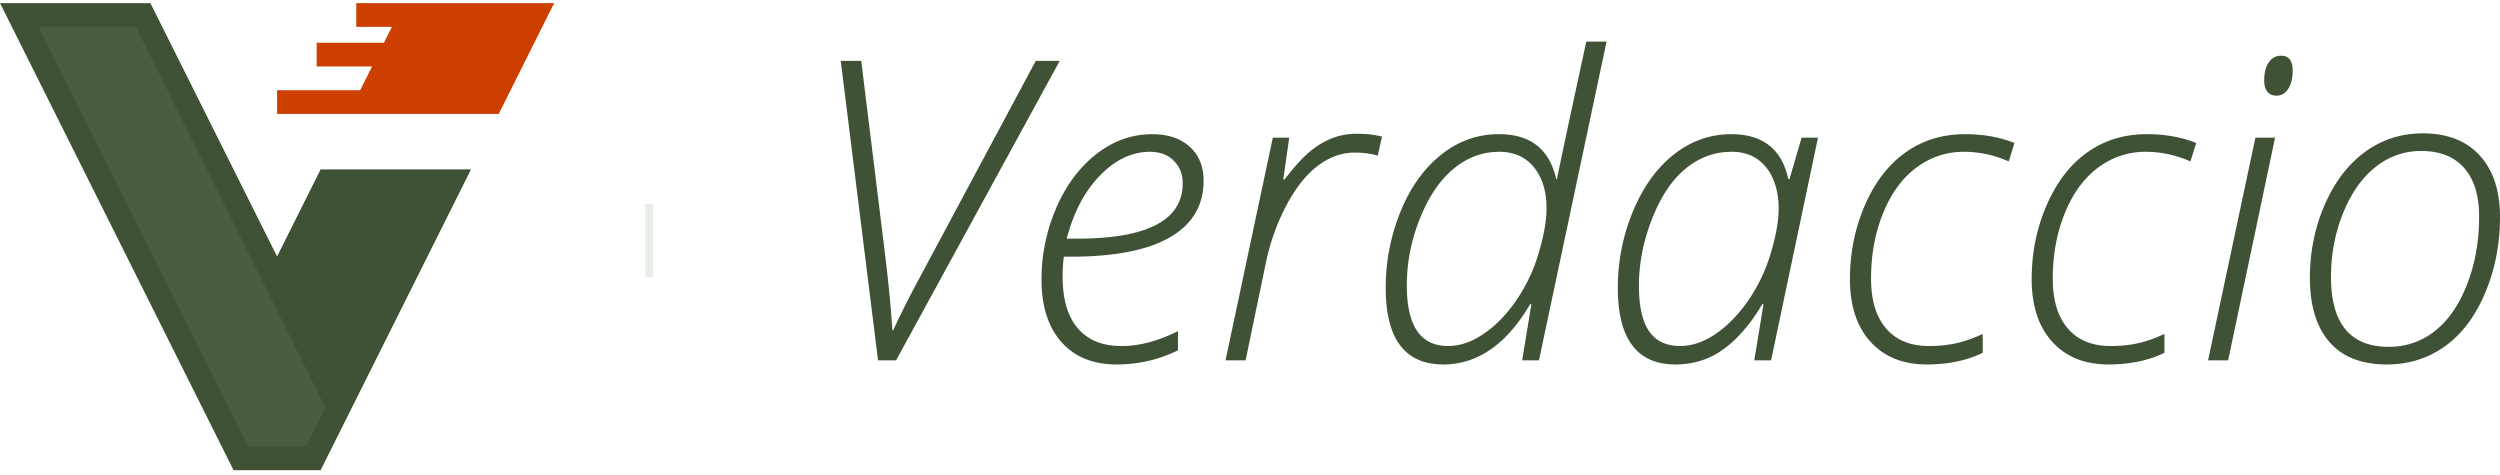 <svg xmlns="http://www.w3.org/2000/svg" width="3em" height="0.57em" viewBox="0 0 512 96"><path fill="#405236" d="m183.515 73.162l33.524-61.343h-4.91L188.13 56.63q-3.063 5.707-5.203 10.364h-.168q-.376-6.21-1.468-15.315l-4.91-39.86h-4.195l7.636 61.343zm45.188.839q6.672 0 12.546-2.895v-3.944q-6.042 3.063-11.58 3.063q-5.833 0-8.938-3.63t-3.105-10.552q0-2.265.252-4.112h1.385q13.51 0 20.37-3.986t6.86-11.58q0-4.406-2.853-6.965t-7.636-2.56q-6.294 0-11.518 4.112q-5.223 4.112-8.202 11.077a36.65 36.65 0 0 0-2.98 14.56q0 8.224 4.07 12.817q4.07 4.595 11.33 4.595m-8.182-25.762h-2.056q2.1-8.098 6.819-12.944q4.72-4.845 10.216-4.846q3.063 0 4.888 1.825q1.826 1.825 1.826 4.636q0 11.33-21.693 11.329m34.574 24.923l4.195-20.182q1.344-6.252 4.196-11.622q2.853-5.37 6.42-8.056q3.565-2.685 7.51-2.685q2.77 0 4.741.629l.882-3.902q-2.266-.588-5.161-.588q-2.811 0-5.182.965q-2.37.966-4.469 2.707q-2.097 1.74-5.16 5.685h-.252l1.217-8.56h-3.357l-9.692 45.609zm40.489.839q10.53 0 17.79-12.336h.252l-1.888 11.497h3.44l13.846-65.287h-4.154q-5.496 25.385-6 28.154h-.167q-2.056-9.189-11.707-9.189q-6.63 0-11.916 4.259t-8.286 11.685t-3 15.525q0 15.692 11.79 15.692m.965-3.776q-8.433 0-8.434-12.378q0-7.05 2.686-13.741q2.685-6.692 6.88-10.175q4.196-3.482 9.4-3.482q4.488 0 7.07 3.168q2.58 3.167 2.58 8.454q0 3.525-1.51 8.79t-4.47 9.692t-6.713 7.05t-7.49 2.622M343.122 74q5.622 0 9.944-3.189t7.846-9.147h.252l-1.888 11.497h3.44l9.609-45.608h-3.357l-2.475 8.475h-.252q-1.972-9.189-11.706-9.189q-6.378 0-11.644 4.091q-5.265 4.091-8.412 11.602q-3.147 7.51-3.147 15.776q0 15.692 11.79 15.692m.965-3.776q-4.238 0-6.336-3t-2.097-9.378q0-6.797 2.685-13.657t6.881-10.3t9.399-3.441q3.188 0 5.328 1.531q2.14 1.532 3.23 4.154q1.092 2.622 1.092 5.937q0 3.651-1.553 8.937t-4.51 9.65t-6.671 6.965q-3.714 2.602-7.448 2.602M394.604 74q6.588 0 11.455-2.392v-3.86q-2.979 1.385-5.518 1.93q-2.538.546-5.517.546q-5.664 0-8.748-3.588t-3.084-10.216q0-7.344 2.475-13.427t6.818-9.315q4.343-3.23 9.756-3.23q4.656 0 9.146 1.972l1.175-3.776q-4.489-1.805-10.112-1.805q-6.922 0-12.167 3.714t-8.329 10.783q-3.084 7.07-3.084 15.167q0 8.225 4.217 12.86Q387.303 74 394.604 74m37.217 0q6.587 0 11.454-2.392v-3.86q-2.979 1.385-5.517 1.93q-2.538.546-5.518.546q-5.664 0-8.748-3.588t-3.084-10.216q0-7.344 2.476-13.427t6.818-9.315q4.343-3.23 9.755-3.23q4.657 0 9.147 1.972l1.175-3.776q-4.49-1.805-10.112-1.805q-6.923 0-12.168 3.714t-8.328 10.783t-3.084 15.167q0 8.225 4.216 12.86Q424.52 74 431.821 74m34.405-55.049q1.469 0 2.392-1.384t.923-3.777q0-3.02-2.392-3.02q-1.594 0-2.517 1.384q-.923 1.385-.923 3.692q0 1.47.65 2.287q.65.819 1.867.818m-9.902 54.21l9.609-45.608h-4.028l-9.693 45.608zM488.8 74q6.796 0 12-3.776q5.202-3.777 8.202-10.972t3-15.462q0-8.013-4.133-12.566q-4.132-4.553-11.685-4.553q-6.587 0-11.79 3.777q-5.203 3.776-8.266 10.783t-3.063 15.02q0 8.56 4.007 13.154Q481.079 74 488.8 74m.42-3.608q-11.833 0-11.833-14.35q0-6.88 2.476-13.028q2.475-6.147 6.629-9.44q4.154-3.294 9.356-3.294q5.75 0 8.812 3.482t3.062 9.944q0 7.553-2.454 13.867t-6.587 9.567q-4.134 3.252-9.462 3.252"/><path stroke="#0F5200" stroke-linecap="square" stroke-width="1.6" d="M132.948 41.951v13.37" opacity=".101"/><path fill="#405236" d="M96.468 34.048L65.663 95.657H47.829L0 0h30.805l25.941 51.882l8.917-17.834z"/><path fill="#CD4000" d="M56.746 22.698v-4.864l17.024-.002l2.43-4.862H64.852V8.107l13.782-.002l1.621-3.243l-7.296.002V0h40.533l-11.349 22.698z"/><path fill="#4A5E3F" d="m27.793 4.864l38.869 77.995l-3.998 7.934H50.832L7.867 4.864z"/></svg>